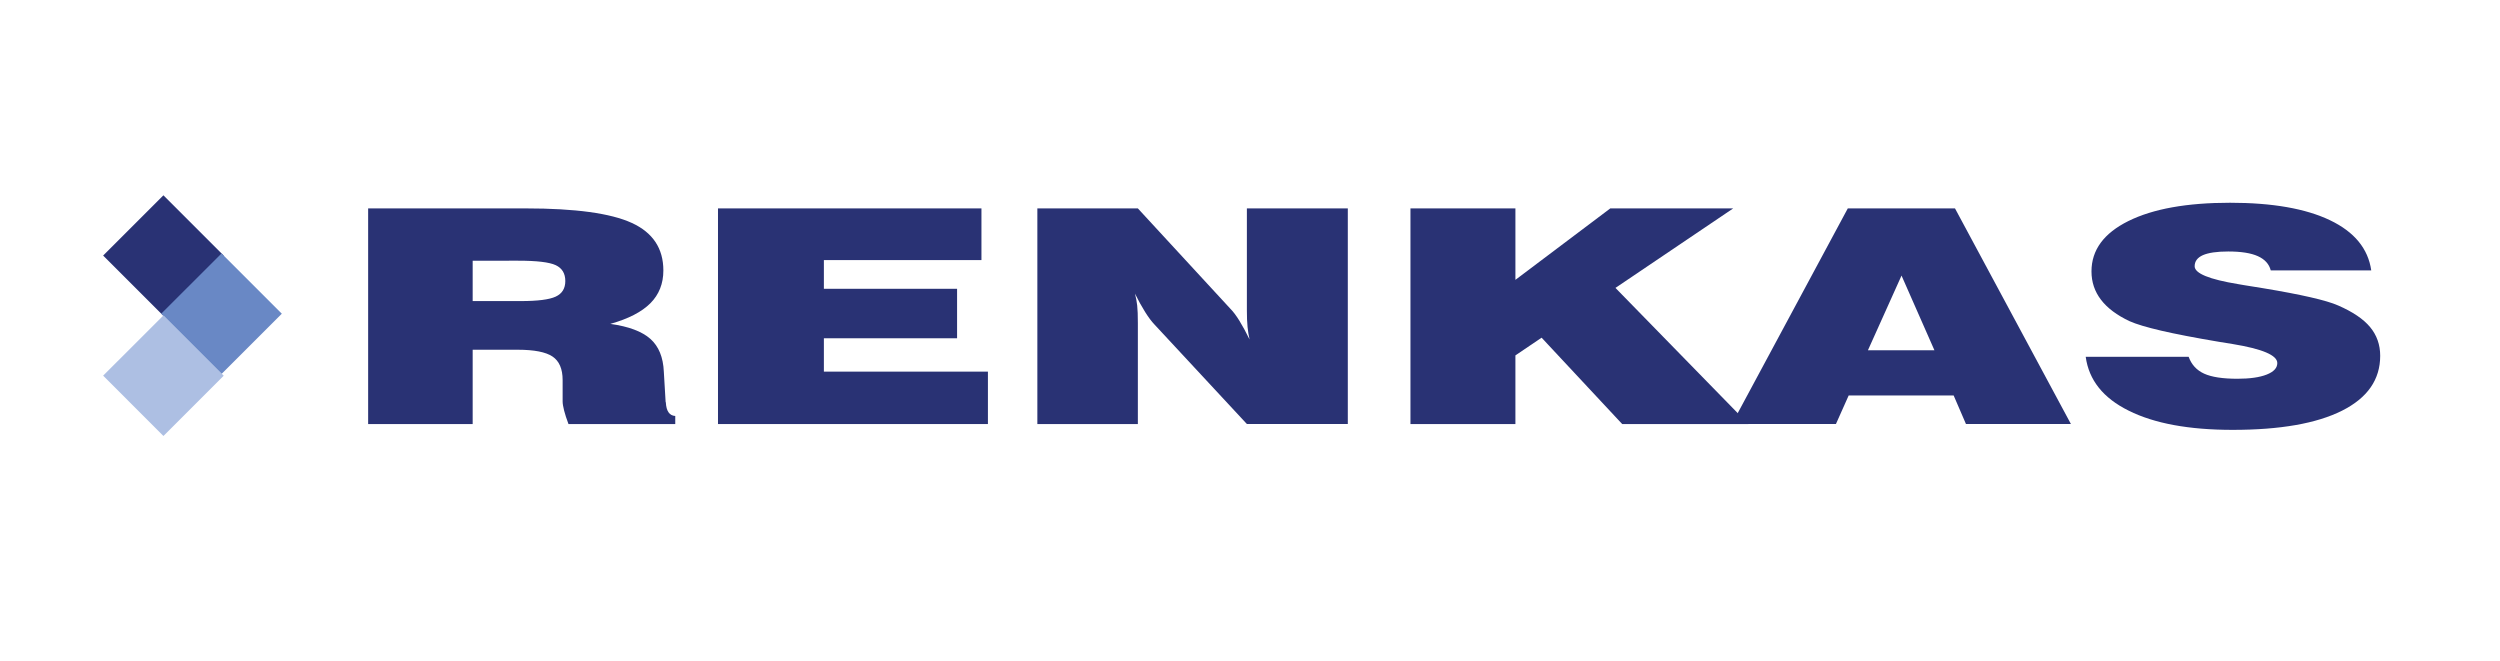 <?xml version="1.0" encoding="utf-8"?>
<!-- Generator: Adobe Illustrator 24.2.3, SVG Export Plug-In . SVG Version: 6.00 Build 0)  -->
<svg version="1.1" id="Layer_1" xmlns="http://www.w3.org/2000/svg" xmlns:xlink="http://www.w3.org/1999/xlink" x="0px" y="0px"
	 viewBox="0 0 645.27 170.71" style="enable-background:new 0 0 645.27 170.71;" xml:space="preserve">
<style type="text/css">
	.st0{fill:#293274;}
	.st1{fill:#6988C5;}
	.st2{fill:#ADBFE3;}
</style>
<g>
	<g>
		<path class="st0" d="M95.02,109.44V53.79h40.73c12.75,0,21.85,1.25,27.3,3.74c5.45,2.49,8.17,6.59,8.17,12.28
			c0,3.4-1.12,6.22-3.35,8.46c-2.23,2.24-5.68,4.02-10.34,5.33c4.74,0.66,8.18,1.95,10.34,3.87c2.16,1.93,3.31,4.75,3.47,8.48
			l0.46,7.75c0,0.05,0.02,0.11,0.06,0.19c0.12,2.22,0.92,3.38,2.43,3.48v2.08h-27.56c-0.5-1.33-0.88-2.5-1.13-3.49
			c-0.25-1-0.38-1.77-0.38-2.32v-5.55c0-2.87-0.87-4.89-2.6-6.06c-1.73-1.17-4.74-1.76-9.01-1.76H122v19.19H95.02z M122,77.71h12.42
			c4.35,0,7.36-0.38,9.01-1.15c1.66-0.77,2.48-2.11,2.48-4.02c0-1.96-0.83-3.33-2.48-4.1c-1.66-0.77-4.89-1.15-9.71-1.15H122V77.71z
			"/>
		<path class="st0" d="M185.32,109.44V53.79h68v13.34h-40.67v7.41h34.38v12.77h-34.38v8.61h42.34v13.53H185.32z"/>
		<path class="st0" d="M267.75,109.44V53.79h25.94l23.86,25.88c0.73,0.73,1.51,1.76,2.34,3.1s1.7,2.95,2.63,4.84
			c-0.23-0.98-0.4-2.07-0.52-3.25c-0.12-1.18-0.17-2.62-0.17-4.31V53.79h26.05v55.65h-26.05l-23.86-25.69
			c-0.73-0.76-1.53-1.83-2.4-3.21c-0.87-1.39-1.74-2.97-2.63-4.76c0.27,0.98,0.46,2.01,0.58,3.08c0.12,1.07,0.17,2.58,0.17,4.52
			v26.07H267.75z"/>
		<path class="st0" d="M364.05,109.44V53.79h27.09v18.44l24.49-18.44h31.72l-30.39,20.52l34.31,35.14H418.7l-20.8-22.29l-6.76,4.57
			v17.72H364.05z"/>
		<path class="st0" d="M447.01,109.44l29.92-55.65h27.67l29.92,55.65h-27.09l-3.18-7.37h-27.09l-3.29,7.37H447.01z M482.13,90.4
			h17.16l-8.49-19.27L482.13,90.4z"/>
		<path class="st0" d="M538.34,92.1h26.57c0.73,2.01,2.06,3.46,3.99,4.34s4.79,1.32,8.61,1.32c3.2,0,5.71-0.36,7.54-1.08
			c1.83-0.72,2.74-1.71,2.74-2.97c0-2.01-3.83-3.65-11.5-4.91c-1.54-0.25-2.71-0.44-3.52-0.57c-6.28-1.06-11.27-2.02-14.99-2.89
			c-3.72-0.87-6.42-1.68-8.12-2.44c-3.27-1.54-5.73-3.38-7.37-5.52c-1.64-2.14-2.46-4.58-2.46-7.33c0-5.52,3.18-9.85,9.53-13
			c6.35-3.15,15.1-4.72,26.23-4.72c10.94,0,19.54,1.51,25.82,4.52s9.82,7.32,10.63,12.94h-25.94c-0.42-1.64-1.53-2.86-3.32-3.67
			c-1.79-0.81-4.34-1.21-7.65-1.21c-2.93,0-5.1,0.32-6.53,0.94c-1.42,0.63-2.14,1.59-2.14,2.87c0,1.84,3.73,3.38,11.21,4.61
			c0.65,0.13,1.16,0.21,1.5,0.26c1.08,0.18,2.71,0.44,4.91,0.79c9.9,1.64,16.37,3.12,19.41,4.46c3.77,1.64,6.53,3.5,8.26,5.59
			c1.73,2.09,2.6,4.56,2.6,7.4c0,6.15-3.28,10.87-9.85,14.17c-6.57,3.3-15.97,4.95-28.22,4.95c-11.29,0-20.23-1.65-26.83-4.95
			C542.86,102.75,539.15,98.1,538.34,92.1z"/>
	</g>
	<path class="st0" d="M42.18,50.41l15.56,15.56L42.18,81.52L26.62,65.96L42.18,50.41z"/>
	<path class="st1" d="M57.18,65.41l15.56,15.56L57.18,96.52L41.62,80.96L57.18,65.41z"/>
	<path class="st2" d="M42.18,81.41l15.56,15.56l-15.56,15.56L26.62,96.96L42.18,81.41z"/>
</g>
</svg>
